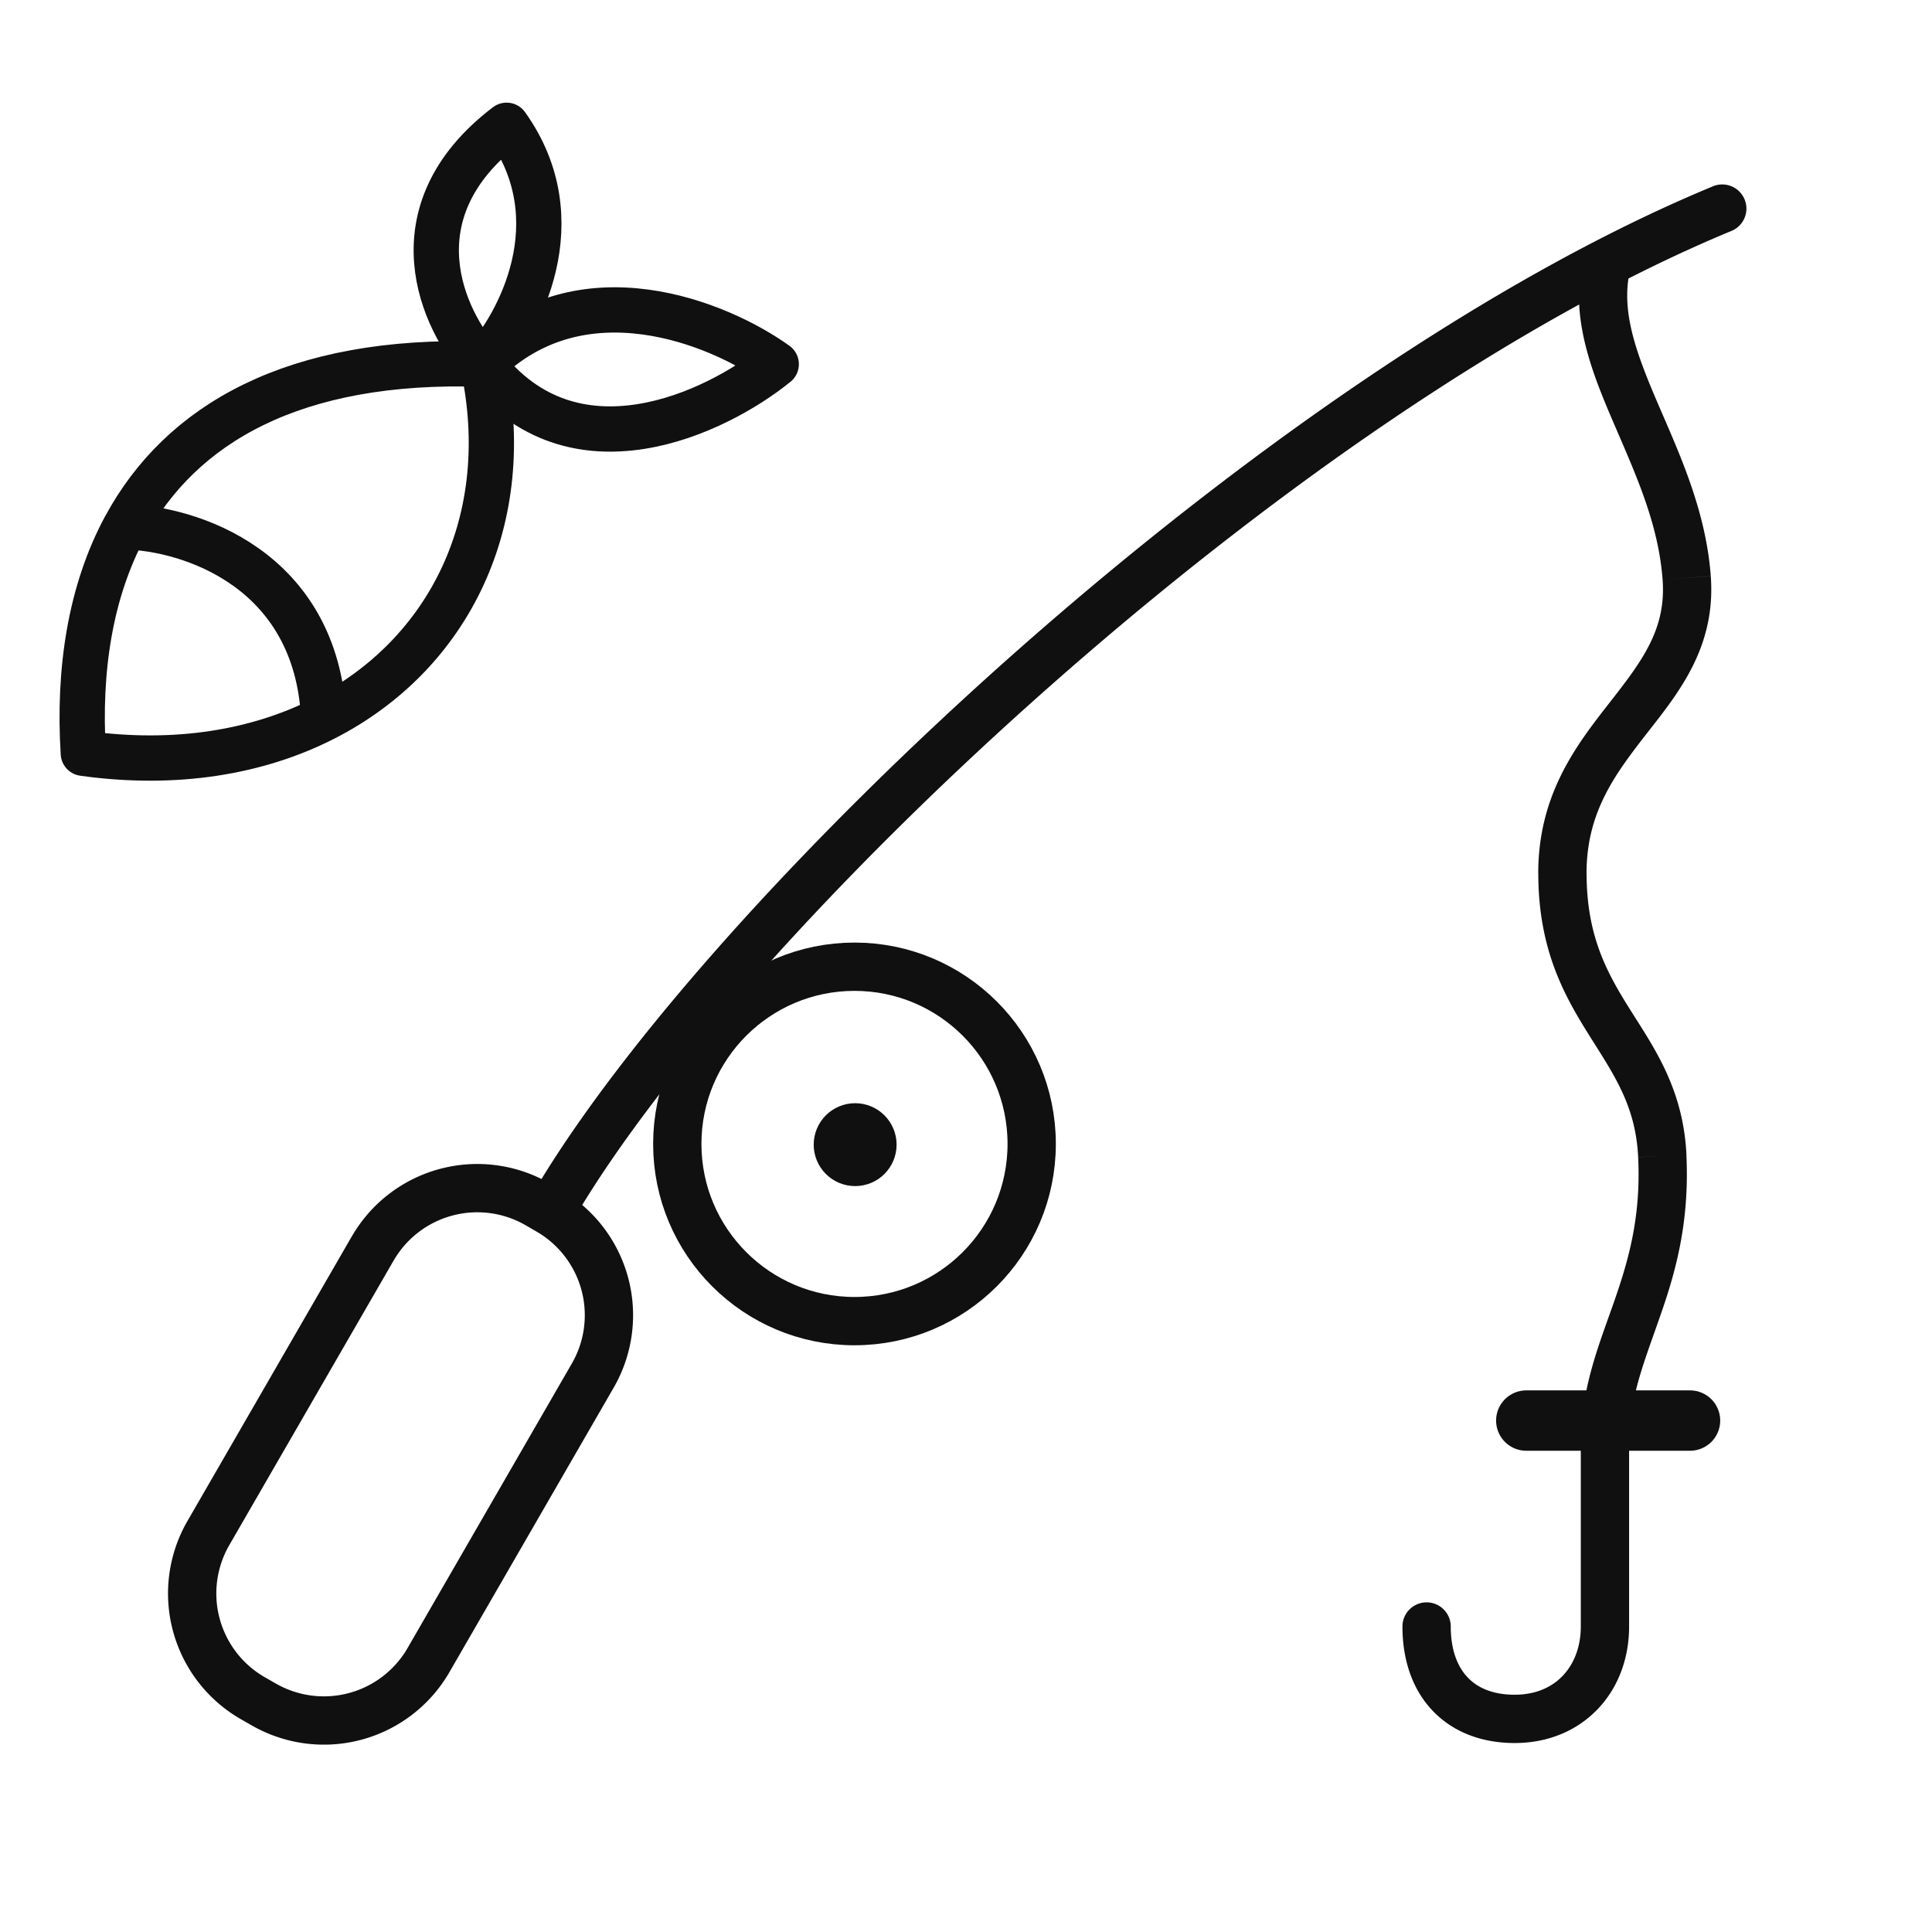 <svg width="32" height="32" fill="none" xmlns="http://www.w3.org/2000/svg"><path d="M28.526 3.455C21.166 6.5 12.052 15.104 9.196 19.926m-3.023.754a2 2 0 0 1 2.732-.733l.181.105a2 2 0 0 1 .732 2.732l-2.721 4.713a2 2 0 0 1-2.732.732l-.182-.104a2 2 0 0 1-.732-2.732l2.722-4.714z" stroke="#101010" stroke-width=".8" stroke-linecap="round" stroke-linejoin="round"/><path d="M24.029 26.94a.4.4 0 0 0-.8 0h.8zm3.504-7.794l-.4.02.4-.02zM26.188 4.45c-.152.912.206 1.783.552 2.586.36.838.73 1.646.798 2.567l.798-.06c-.08-1.08-.516-2.021-.861-2.823-.36-.835-.605-1.493-.498-2.139l-.789-.131zm1.35 5.153c.061.826-.345 1.353-.89 2.05-.534.685-1.17 1.503-1.17 2.812h.8c0-1.011.469-1.638 1-2.319.522-.668 1.145-1.427 1.058-2.602l-.798.059zm-1.355 14.316v3.021h.8v-3.02h-.8zm0 3.021c0 .343-.116.623-.298.815-.18.19-.447.315-.798.315v.8c.555 0 1.036-.205 1.377-.563.34-.356.519-.841.519-1.367h-.8zm-1.096 1.13c-.363 0-.616-.115-.778-.287-.165-.173-.28-.448-.28-.843h-.8c0 .55.162 1.04.5 1.395.34.357.817.535 1.358.535v-.8zm.392-13.605c0 1.271.437 2.036.853 2.699.41.652.76 1.156.801 2.001l.8-.038c-.053-1.087-.53-1.764-.924-2.39-.387-.615-.73-1.224-.73-2.272h-.8zm1.654 4.7c.049 1.018-.17 1.741-.413 2.436-.243.691-.537 1.41-.537 2.318h.8c0-.742.233-1.316.491-2.053.258-.731.514-1.57.458-2.74l-.799.04z" fill="#101010"/><circle cx="14.153" cy="18.947" r="2.935" stroke="#101010" stroke-width=".8"/><circle cx="14.164" cy="18.959" r=".5" fill="#101010" stroke="#101010" stroke-width=".373"/><path d="M25.28 23.529h2.712" stroke="#101010" stroke-linecap="round" stroke-linejoin="round"/><path d="M7.995 6.032c-.66-.716-1.504-2.51.396-3.957 1.13 1.583.207 3.298-.396 3.957zm0 0c1.493 1.945 3.863.81 4.862 0-.942-.678-3.234-1.628-4.862 0zm0 0c-3.134-.104-5.002.992-5.922 2.695m5.922-2.695c.557 2.563-.545 4.809-2.633 5.871m-3.29-3.176c-.573 1.063-.778 2.36-.692 3.75 1.533.214 2.892-.019 3.982-.574m-3.29-3.176c1.049.02 3.174.682 3.29 3.176" stroke="#101010" stroke-width=".75" stroke-linecap="round" stroke-linejoin="round"/></svg>